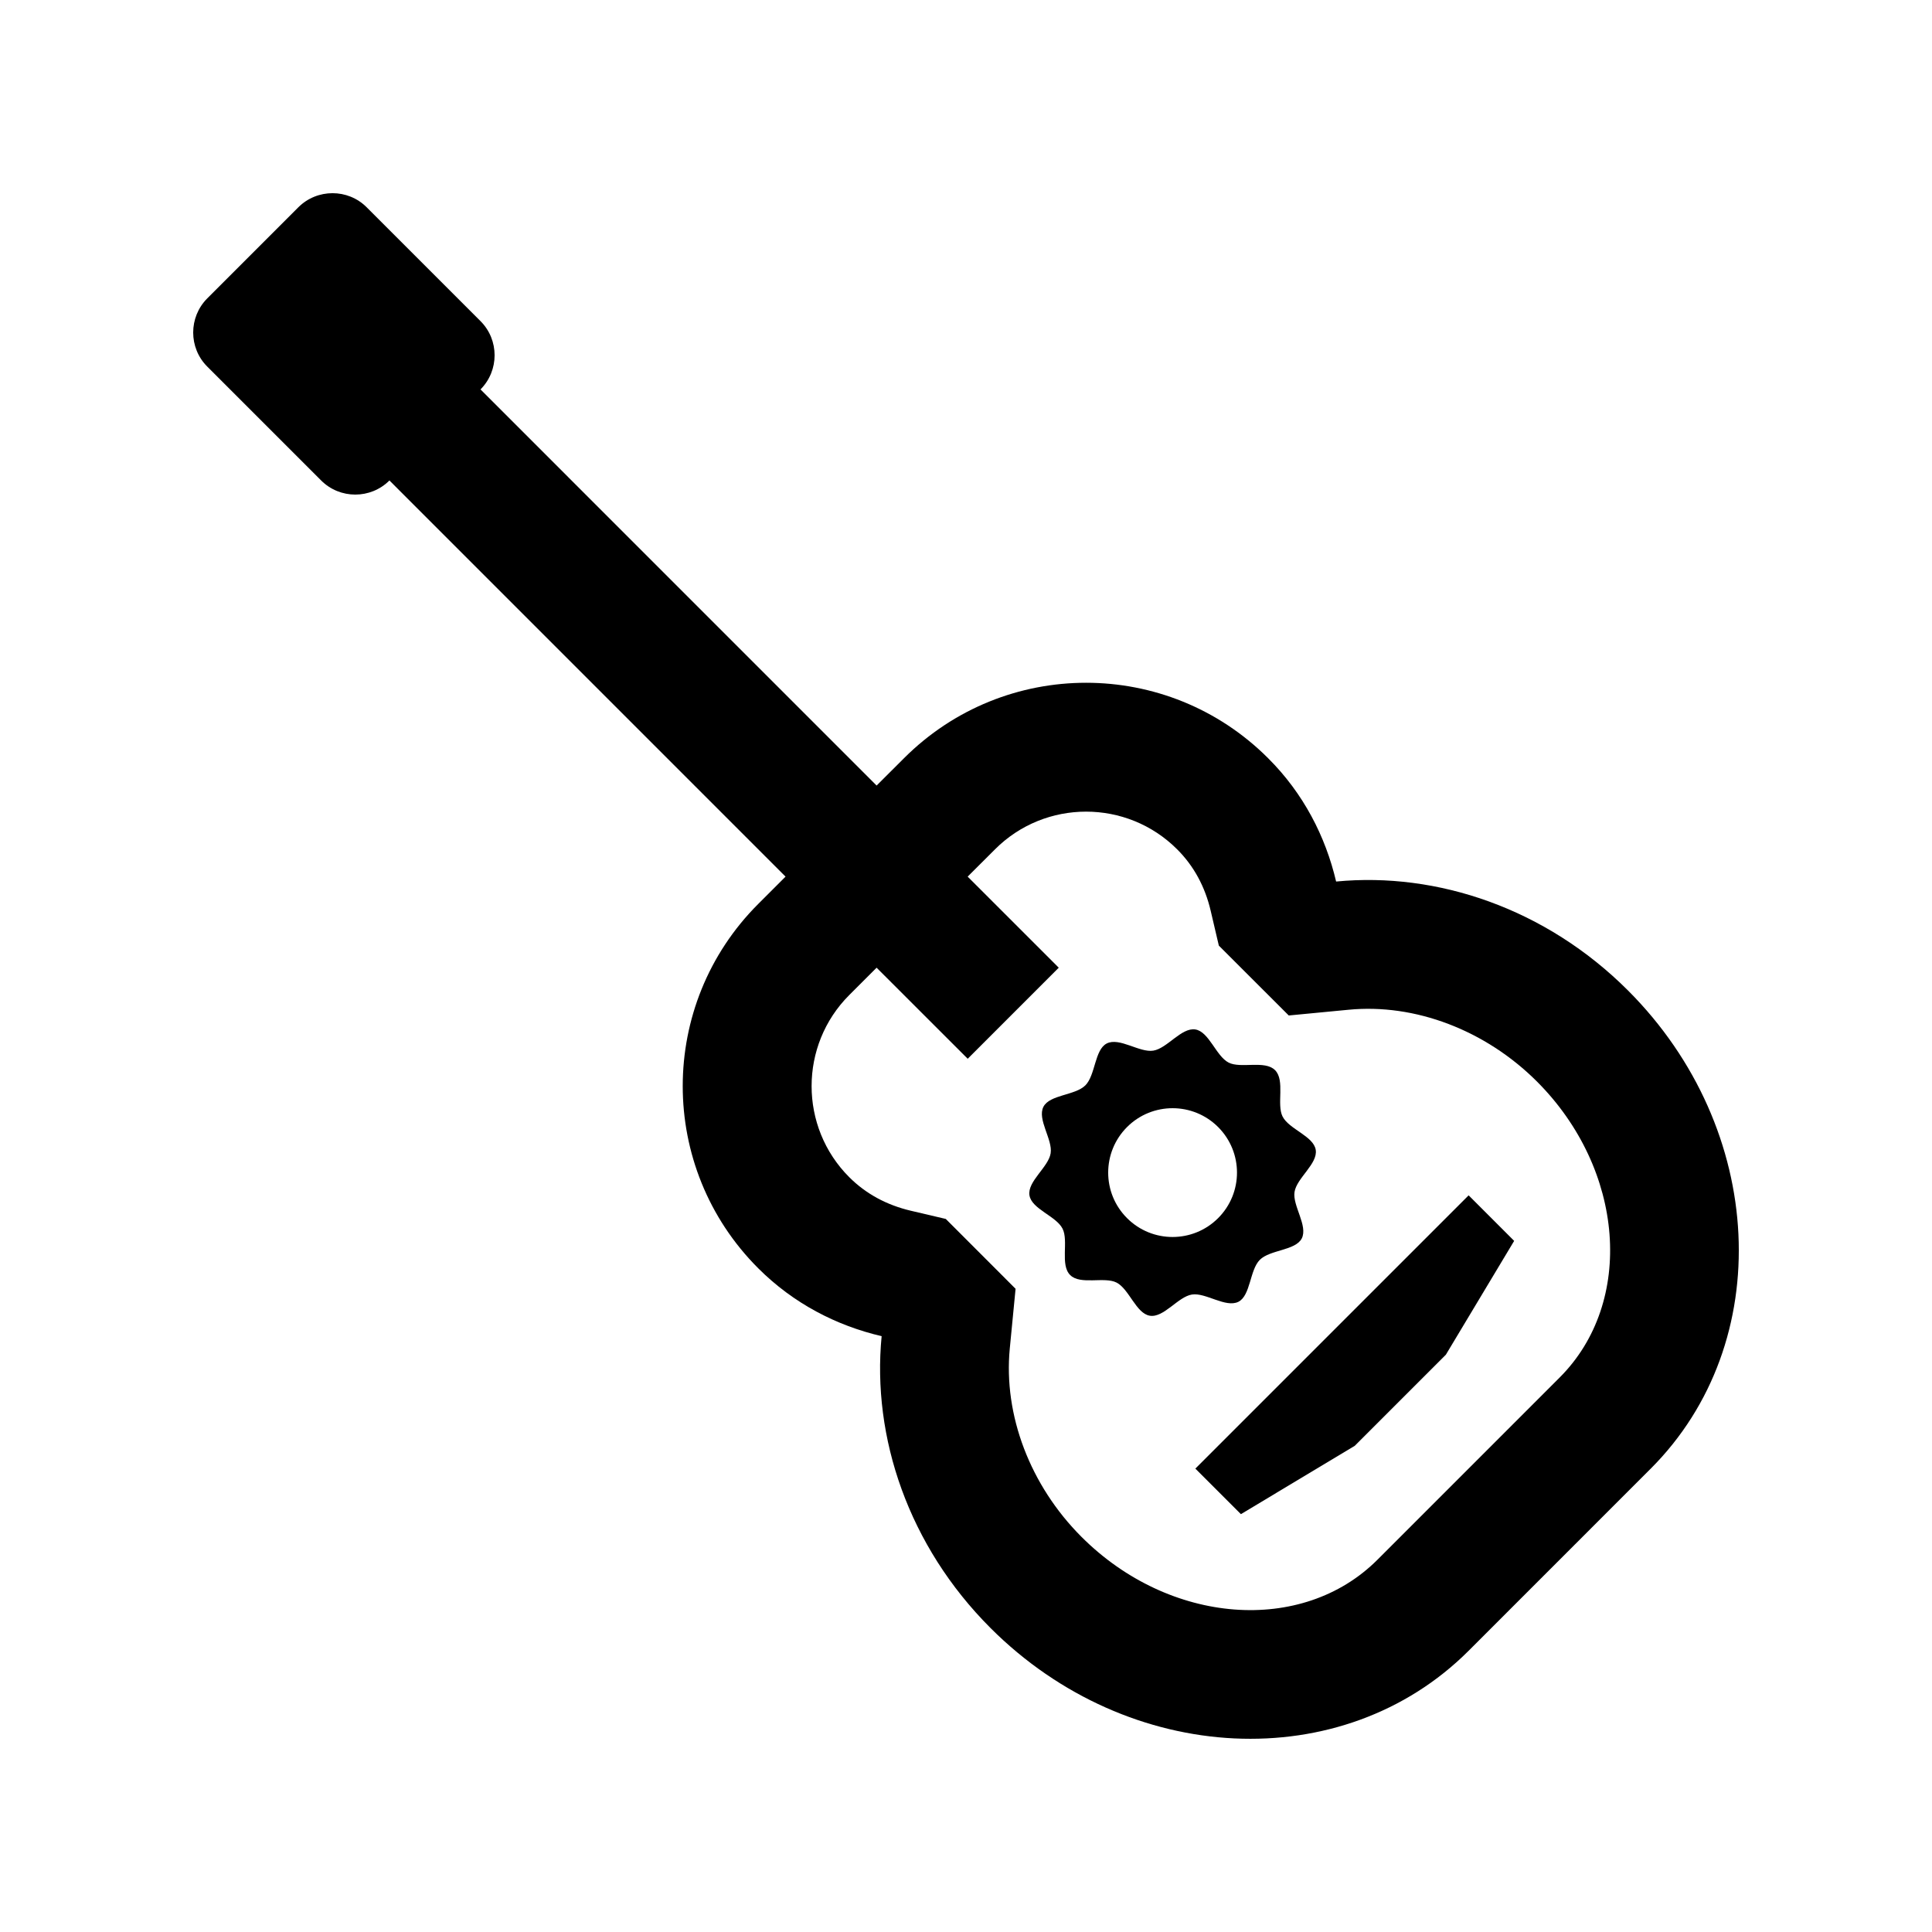 <?xml version="1.0" encoding="utf-8"?>
<!-- Generator: Adobe Illustrator 16.0.0, SVG Export Plug-In . SVG Version: 6.00 Build 0)  -->
<!DOCTYPE svg PUBLIC "-//W3C//DTD SVG 1.0//EN" "http://www.w3.org/TR/2001/REC-SVG-20010904/DTD/svg10.dtd">
<svg version="1.0" id="Layer_1" xmlns="http://www.w3.org/2000/svg" xmlns:xlink="http://www.w3.org/1999/xlink" x="0px" y="0px"
	 width="100px" height="100px" viewBox="0 0 100 100" enable-background="new 0 0 100 100" xml:space="preserve">
<path d="M68.102,59.518c-0.11-0.713-1.38-1.067-1.715-1.725c-0.322-0.632,0.14-1.872-0.391-2.402
	c-0.527-0.531-1.768-0.068-2.402-0.391c-0.654-0.336-1.013-1.605-1.726-1.716c-0.72-0.11-1.455,0.983-2.175,1.097
	c-0.713,0.114-1.751-0.706-2.408-0.371c-0.632,0.322-0.58,1.638-1.107,2.168c-0.53,0.527-1.846,0.476-2.171,1.11
	c-0.332,0.654,0.488,1.696,0.374,2.405c-0.113,0.72-1.21,1.455-1.097,2.175c0.111,0.713,1.38,1.071,1.712,1.725
	c0.326,0.635-0.137,1.875,0.395,2.402c0.527,0.531,1.768,0.068,2.402,0.391c0.654,0.336,1.012,1.605,1.725,1.716
	c0.72,0.114,1.455-0.983,2.175-1.097c0.71-0.114,1.751,0.706,2.409,0.374c0.631-0.325,0.579-1.641,1.106-2.171
	c0.53-0.527,1.846-0.476,2.171-1.107c0.332-0.657-0.488-1.698-0.374-2.408C67.119,60.973,68.216,60.237,68.102,59.518z M63.05,63.05
	c-1.302,1.302-3.415,1.302-4.714,0c-1.302-1.299-1.302-3.411,0-4.714c1.303-1.302,3.415-1.299,4.714,0
	C64.352,59.639,64.352,61.748,63.05,63.05z"/>
<polygon points="78.372,64.228 74.837,70.12 70.12,74.837 64.229,78.372 61.871,76.015 76.016,61.871 "/>
<path d="M84.264,51.266c-4.248-4.248-9.876-6.143-15.107-5.638c-0.547-2.334-1.692-4.561-3.516-6.38
	c-5.208-5.212-13.648-5.209-18.853,0l-1.415,1.412L24.871,20.156c0.973-0.974,0.973-2.563,0-3.535l-5.893-5.893
	c-0.971-0.973-2.563-0.97-3.535,0l-4.713,4.714c-0.974,0.974-0.974,2.565,0,3.535l5.892,5.892c0.972,0.974,2.562,0.974,3.535,0
	L40.66,45.374l-1.416,1.416c-5.207,5.205-5.209,13.646,0,18.854c1.822,1.823,4.049,2.969,6.389,3.516
	c-0.508,5.234,1.387,10.856,5.634,15.104c7.157,7.161,18.238,7.688,24.749,1.179l9.427-9.428
	C91.953,69.505,91.426,58.428,84.264,51.266z M80.729,71.298l-9.43,9.431c-3.896,3.899-10.771,3.369-15.319-1.179
	c-2.659-2.659-4.046-6.302-3.714-9.749l0.3-3.093l-3.613-3.616l-1.803-0.423c-1.261-0.296-2.334-0.879-3.193-1.738
	c-2.598-2.598-2.598-6.829,0-9.427l1.416-1.416l4.716,4.713l4.712-4.713l-4.715-4.714l1.416-1.413c2.597-2.601,6.829-2.601,9.427,0
	c0.859,0.856,1.445,1.931,1.738,3.19l0.42,1.794l3.619,3.616l3.09-0.296c3.45-0.336,7.096,1.058,9.756,3.714
	C84.098,60.527,84.629,67.401,80.729,71.298z"/>
</svg>
